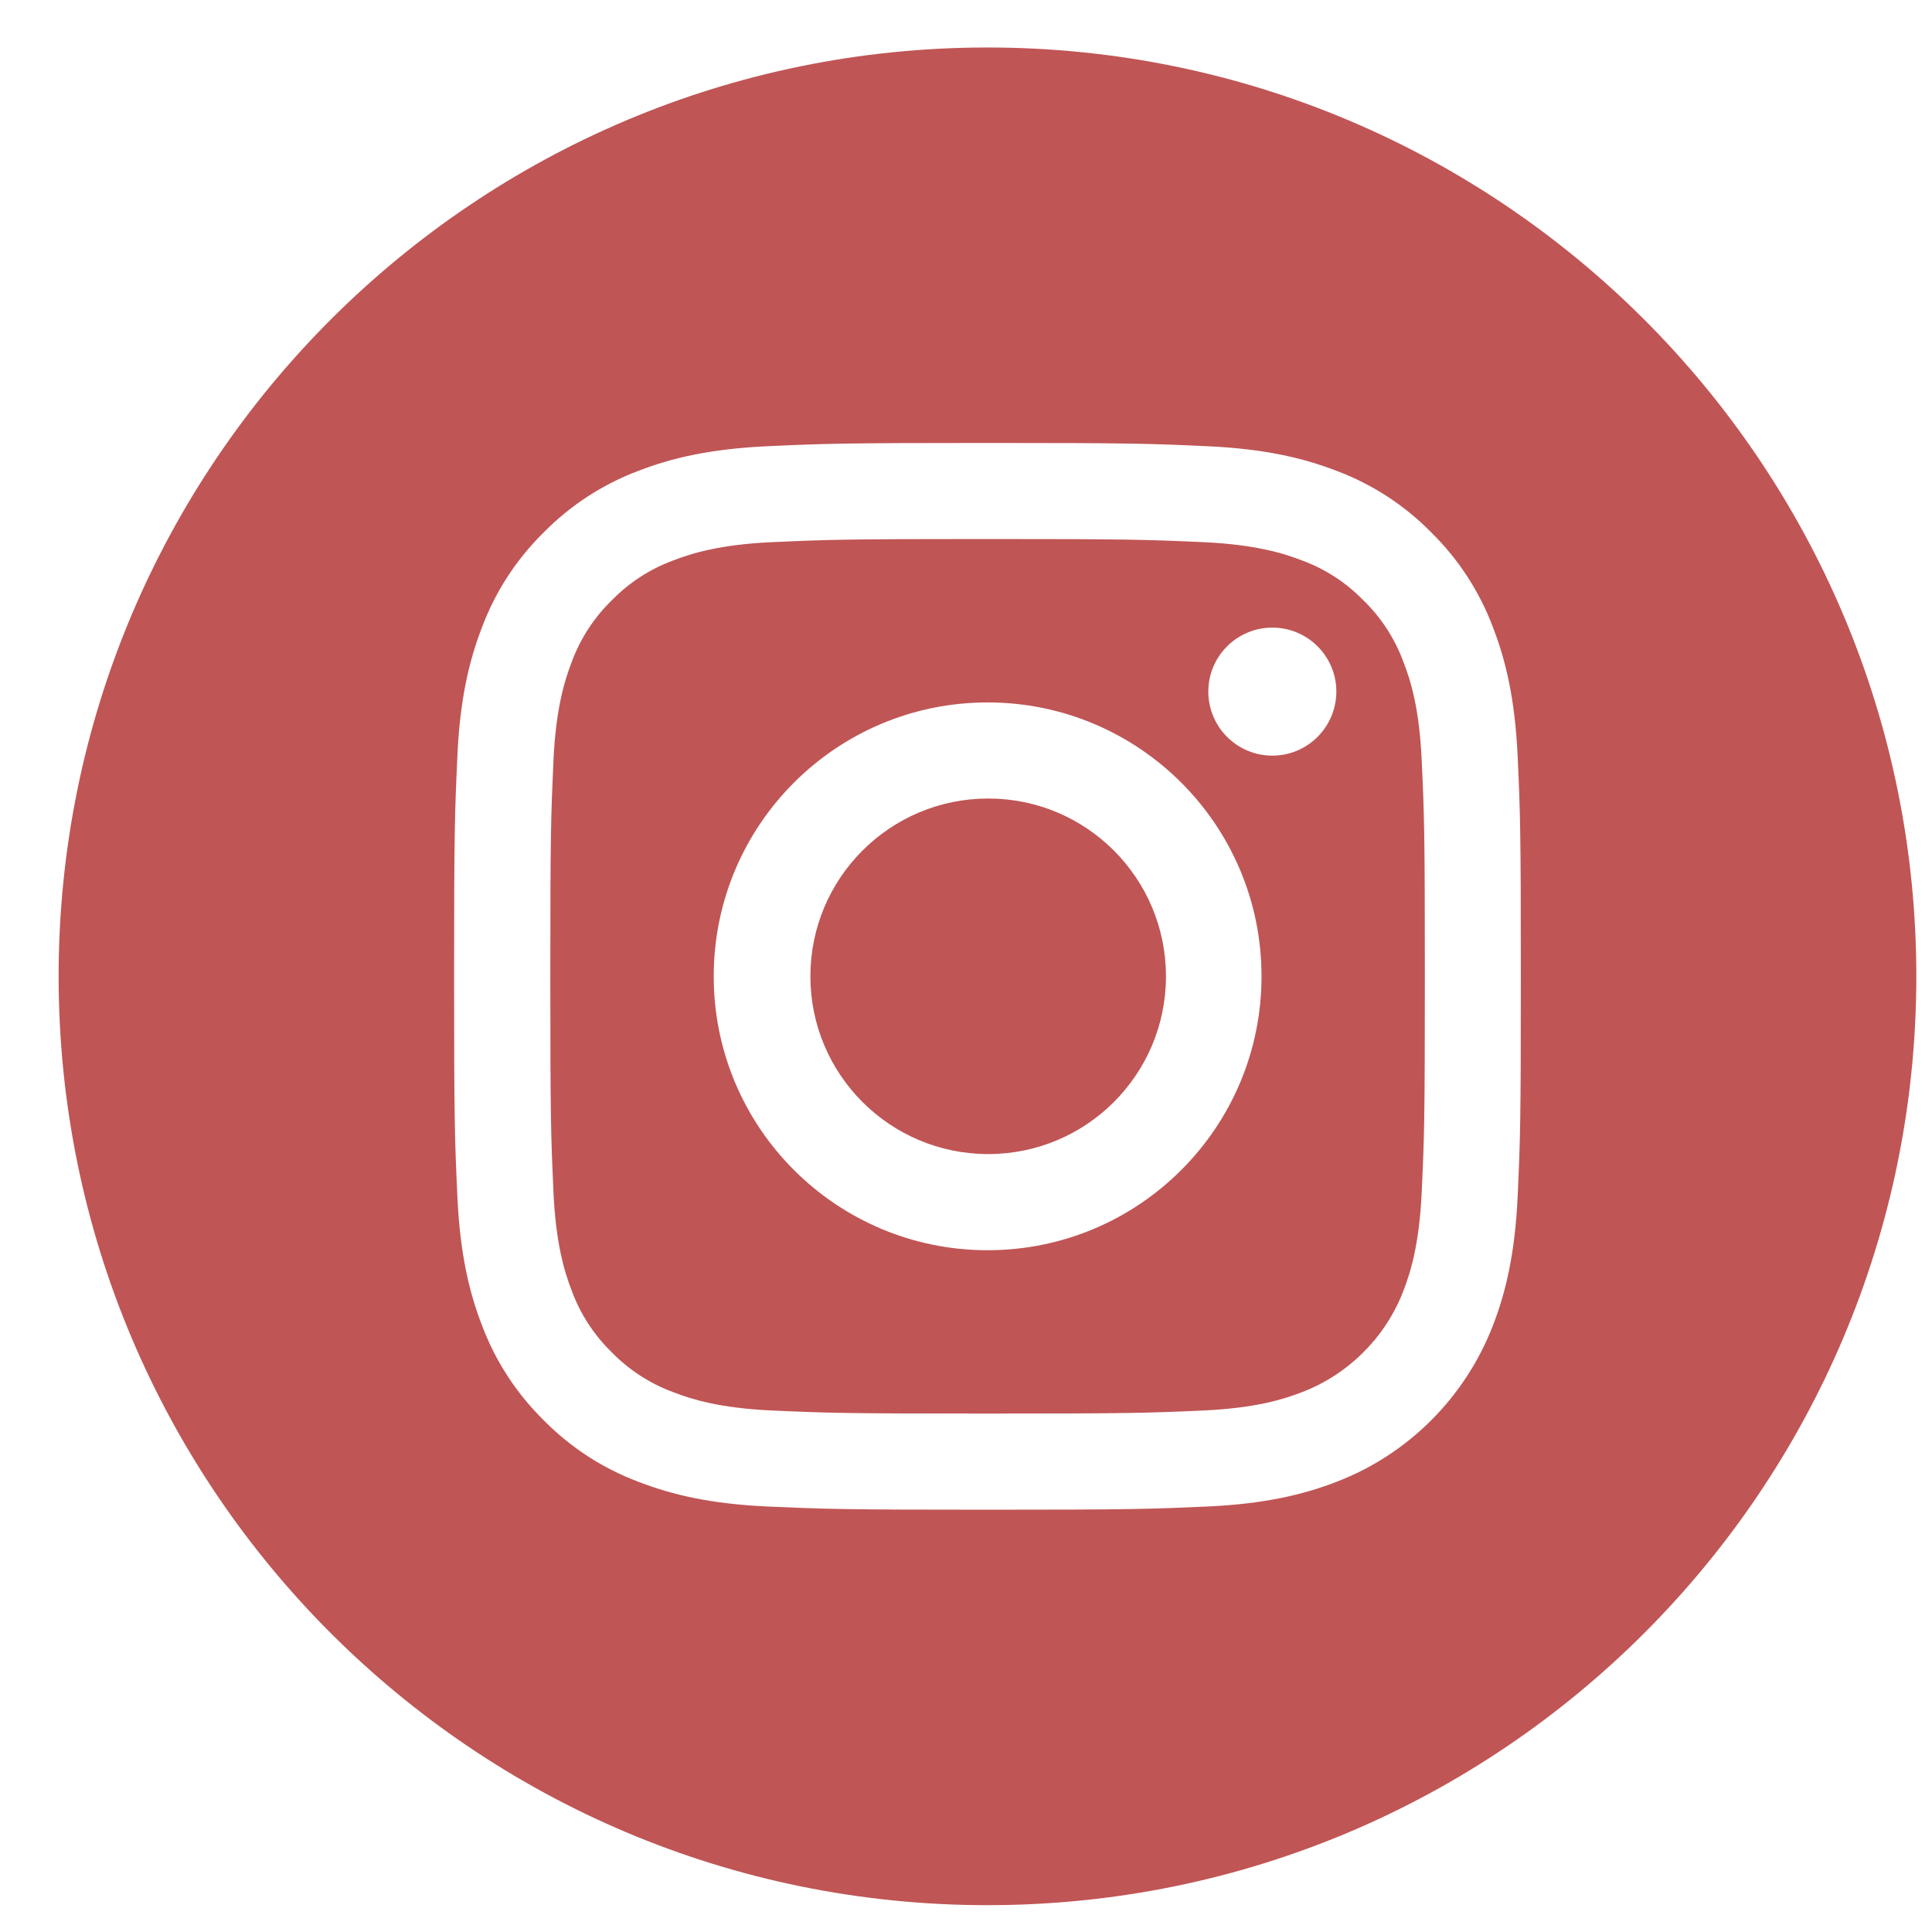 <svg xmlns="http://www.w3.org/2000/svg" width="26" height="26" viewBox="0 0 26 26" fill="none"> <path d="M15.691 13.139C15.691 14.46 14.62 15.531 13.299 15.531C11.977 15.531 10.906 14.46 10.906 13.139C10.906 11.817 11.977 10.746 13.299 10.746C14.62 10.746 15.691 11.817 15.691 13.139Z" fill="#A60E0E" fill-opacity="0.7"/> <path d="M18.886 8.906C18.771 8.594 18.588 8.312 18.349 8.08C18.118 7.842 17.836 7.658 17.524 7.543C17.271 7.445 16.891 7.328 16.191 7.296C15.434 7.262 15.207 7.254 13.291 7.254C11.374 7.254 11.147 7.262 10.39 7.296C9.691 7.328 9.31 7.445 9.058 7.543C8.746 7.658 8.464 7.842 8.232 8.08C7.994 8.312 7.81 8.594 7.695 8.906C7.597 9.159 7.48 9.539 7.448 10.239C7.414 10.995 7.406 11.222 7.406 13.139C7.406 15.056 7.414 15.282 7.448 16.04C7.48 16.739 7.597 17.119 7.695 17.372C7.81 17.684 7.994 17.966 8.232 18.198C8.464 18.436 8.746 18.619 9.057 18.734C9.31 18.833 9.691 18.95 10.39 18.982C11.147 19.016 11.374 19.023 13.291 19.023C15.207 19.023 15.434 19.016 16.191 18.982C16.891 18.95 17.271 18.833 17.524 18.734C17.834 18.615 18.115 18.432 18.349 18.197C18.584 17.963 18.767 17.682 18.886 17.372C18.984 17.119 19.101 16.739 19.133 16.04C19.168 15.282 19.175 15.056 19.175 13.139C19.175 11.222 19.168 10.995 19.133 10.239C19.102 9.539 18.985 9.158 18.886 8.906ZM13.291 16.825C11.255 16.825 9.605 15.175 9.605 13.139C9.605 11.103 11.255 9.453 13.291 9.453C15.326 9.453 16.977 11.103 16.977 13.139C16.977 15.175 15.326 16.825 13.291 16.825ZM17.122 10.169C16.647 10.169 16.261 9.783 16.261 9.307C16.261 8.832 16.647 8.446 17.122 8.446C17.598 8.446 17.984 8.832 17.984 9.307C17.983 9.783 17.598 10.169 17.122 10.169Z" fill="#A60E0E" fill-opacity="0.7"/> <path d="M13.289 0.639C6.387 0.639 0.789 6.237 0.789 13.139C0.789 20.042 6.387 25.639 13.289 25.639C20.192 25.639 25.789 20.042 25.789 13.139C25.789 6.237 20.192 0.639 13.289 0.639ZM20.424 16.098C20.389 16.863 20.267 17.384 20.09 17.841C19.905 18.318 19.623 18.751 19.262 19.112C18.901 19.474 18.468 19.756 17.991 19.94C17.534 20.117 17.012 20.239 16.248 20.274C15.483 20.308 15.239 20.317 13.289 20.317C11.34 20.317 11.095 20.308 10.33 20.274C9.566 20.239 9.044 20.117 8.588 19.94C8.109 19.76 7.675 19.477 7.316 19.112C6.951 18.753 6.669 18.32 6.488 17.841C6.311 17.384 6.19 16.863 6.155 16.099C6.12 15.333 6.111 15.088 6.111 13.139C6.111 11.19 6.12 10.945 6.155 10.18C6.189 9.416 6.311 8.894 6.488 8.438C6.668 7.959 6.951 7.525 7.316 7.166C7.675 6.801 8.108 6.519 8.587 6.338C9.044 6.161 9.566 6.04 10.33 6.005C11.095 5.97 11.34 5.961 13.289 5.961C15.238 5.961 15.483 5.97 16.248 6.005C17.012 6.04 17.534 6.161 17.991 6.338C18.47 6.518 18.904 6.801 19.262 7.166C19.627 7.525 19.91 7.959 20.09 8.438C20.267 8.894 20.389 9.416 20.424 10.18C20.459 10.945 20.467 11.19 20.467 13.139C20.467 15.088 20.459 15.333 20.424 16.098Z" fill="#A60E0E" fill-opacity="0.7"/> </svg>